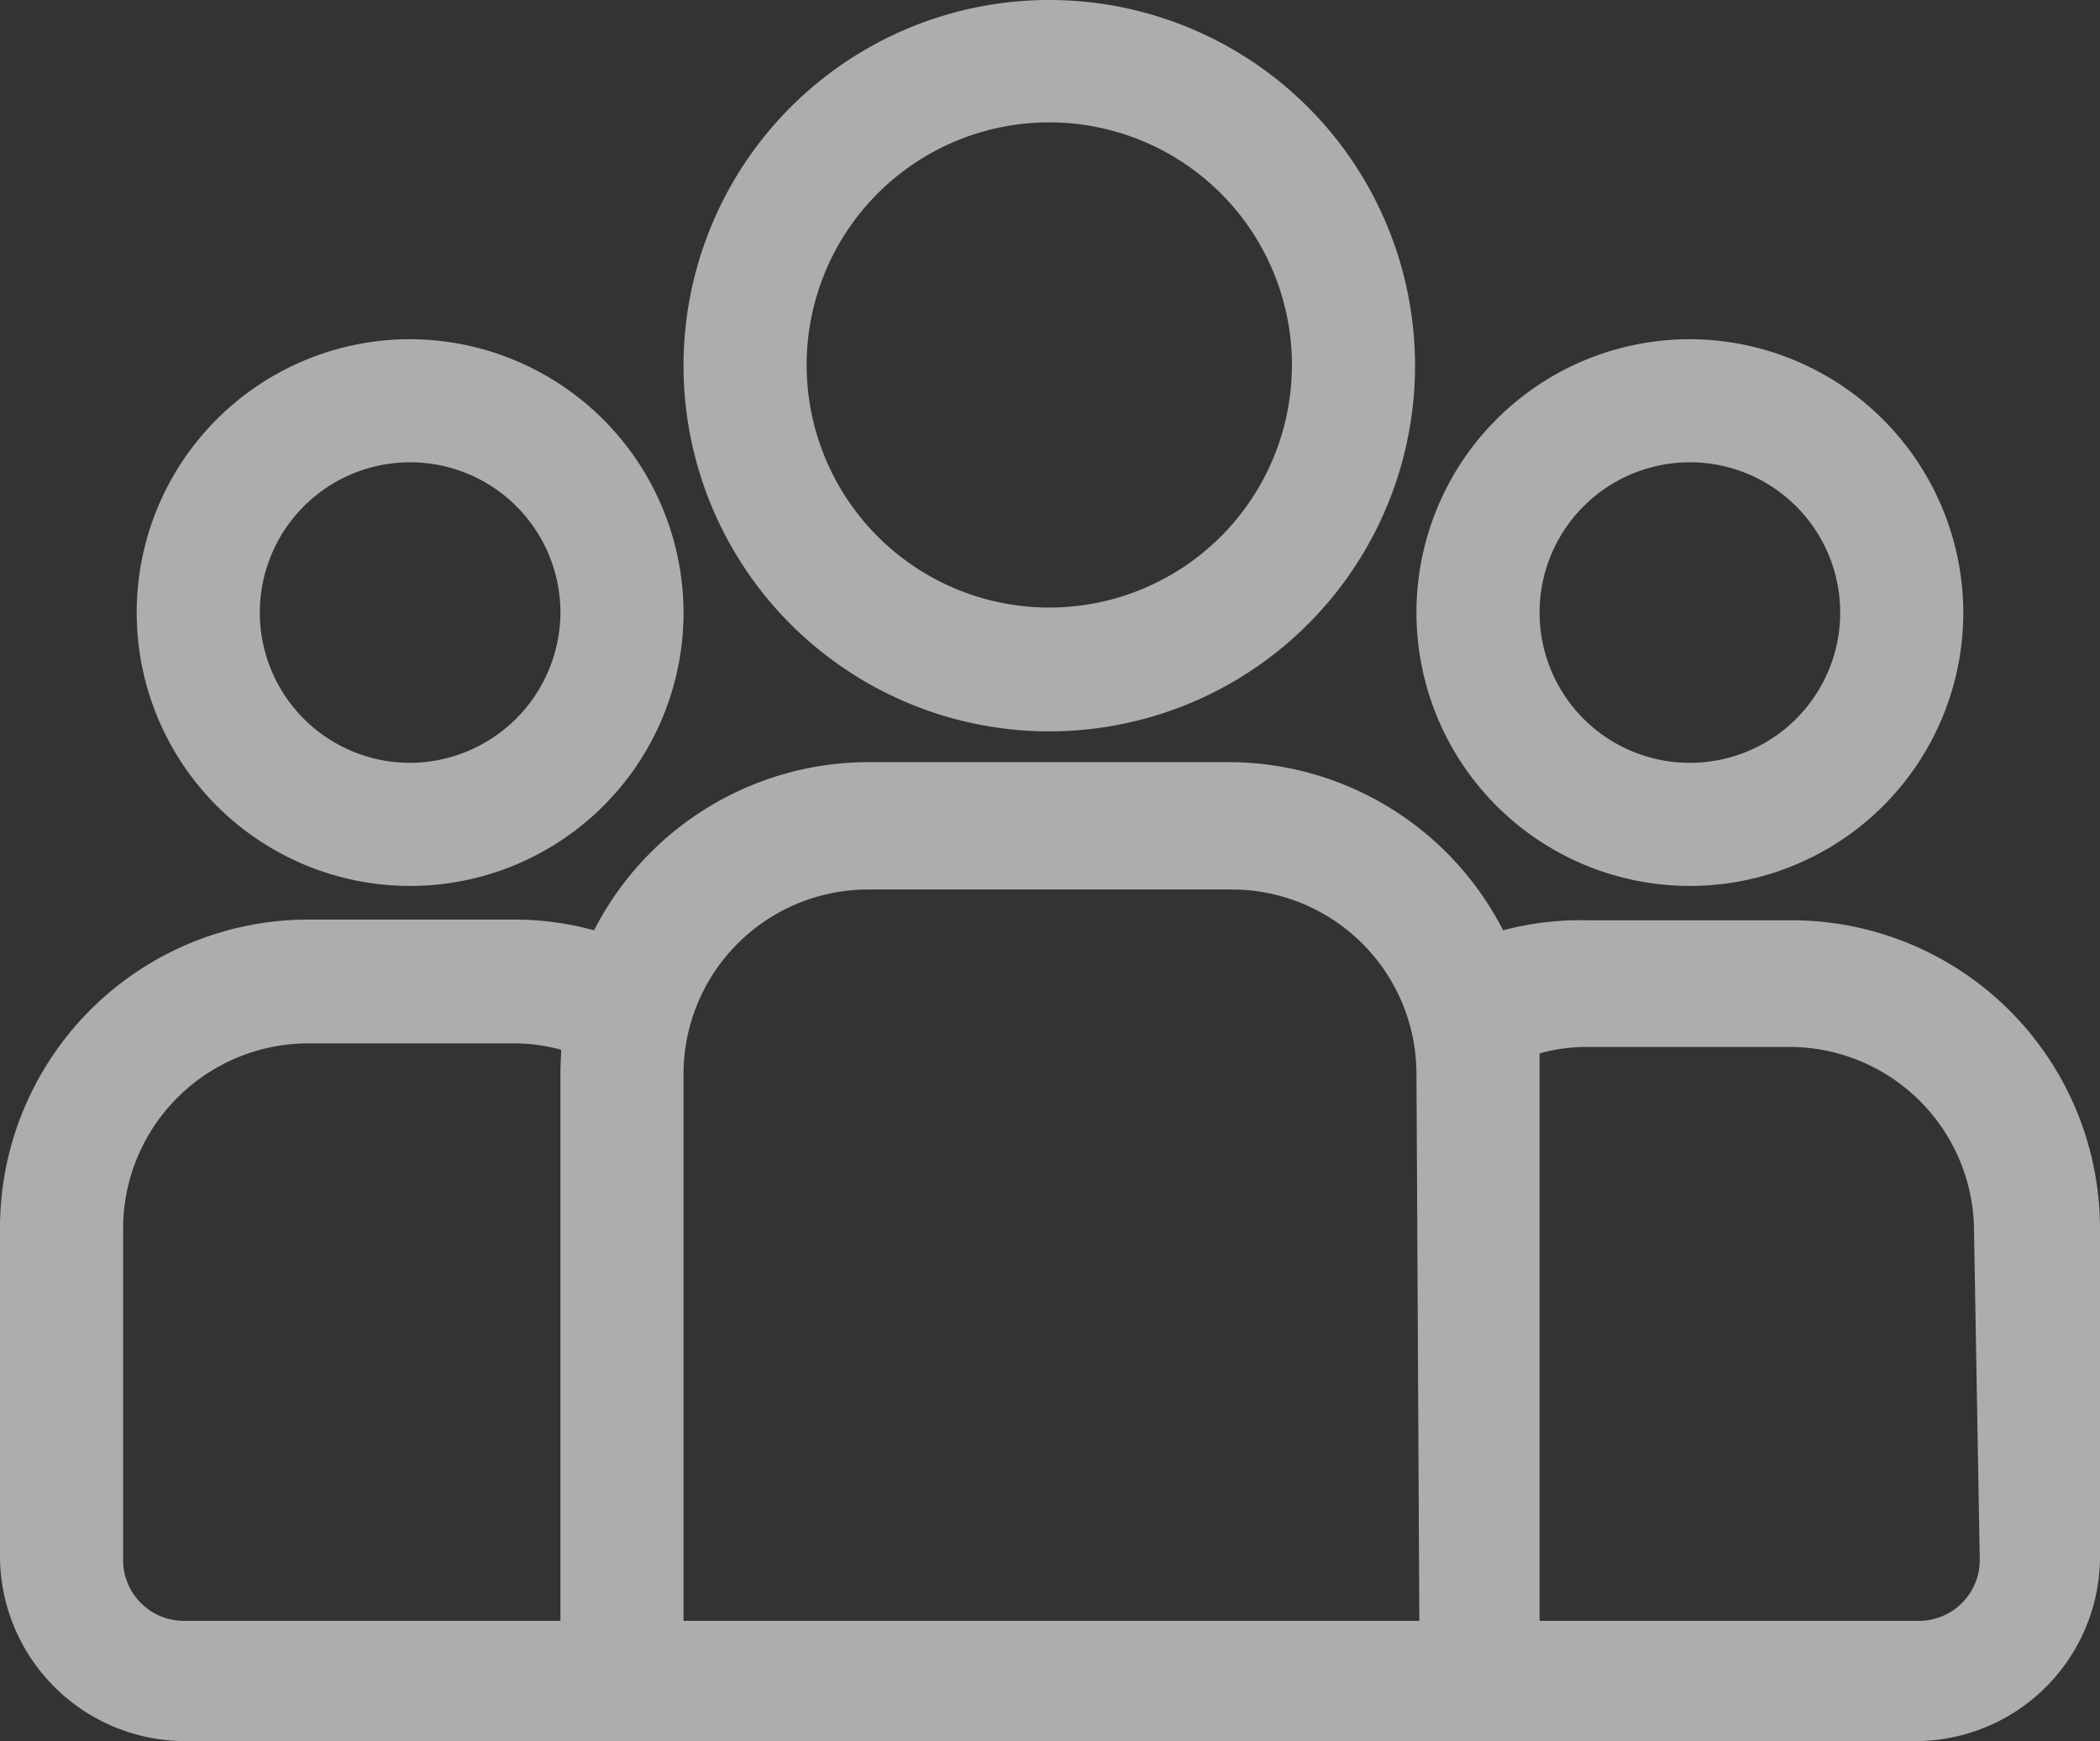 <svg xmlns="http://www.w3.org/2000/svg" viewBox="0 0 29.34 24.33"><rect x="0" y="0" width="29.34" height="24.33" fill="#333333" stroke="none"/><defs><style>.cls-1{opacity:0.6;}.cls-2{fill:#fff;}</style></defs><g id="Layer_2" data-name="Layer 2"><g id="Layer_1-2" data-name="Layer 1"><g class="cls-1"><path class="cls-2" d="M25,12.86H22.17A4.22,4.22,0,0,0,21,13a4.31,4.31,0,0,0-3.83-2.35H12.13A4.31,4.31,0,0,0,8.3,13a4.22,4.22,0,0,0-1.13-.15H4.3A4.31,4.31,0,0,0,0,17.16v4.59a2.59,2.59,0,0,0,2.58,2.58H26.76a2.58,2.58,0,0,0,2.58-2.58V17.16A4.31,4.31,0,0,0,25,12.86ZM7.83,15v7.65H2.58a.85.85,0,0,1-.86-.86V17.16A2.59,2.59,0,0,1,4.3,14.58H7.17a2.46,2.46,0,0,1,.67.09C7.84,14.76,7.83,14.86,7.83,15Zm12,7.65H9.55V15a2.58,2.58,0,0,1,2.58-2.57h5.08A2.58,2.58,0,0,1,19.79,15Zm7.83-.86a.85.85,0,0,1-.86.86H21.51V15c0-.09,0-.19,0-.28a2.46,2.46,0,0,1,.67-.09H25a2.58,2.58,0,0,1,2.58,2.58Z"/><path class="cls-2" d="M5.73,4.74A3.82,3.82,0,1,0,9.55,8.56,3.83,3.83,0,0,0,5.73,4.74Zm0,5.92a2.1,2.1,0,1,1,2.1-2.1A2.11,2.11,0,0,1,5.73,10.66Z"/><path class="cls-2" d="M14.67,0a5.11,5.11,0,1,0,5.1,5.1A5.11,5.11,0,0,0,14.67,0Zm0,8.49A3.39,3.39,0,1,1,18.05,5.1,3.39,3.39,0,0,1,14.67,8.49Z"/><path class="cls-2" d="M23.61,4.74a3.82,3.82,0,1,0,3.82,3.82A3.83,3.83,0,0,0,23.61,4.74Zm0,5.92a2.1,2.1,0,1,1,2.1-2.1A2.1,2.1,0,0,1,23.61,10.66Z"/></g></g></g></svg>